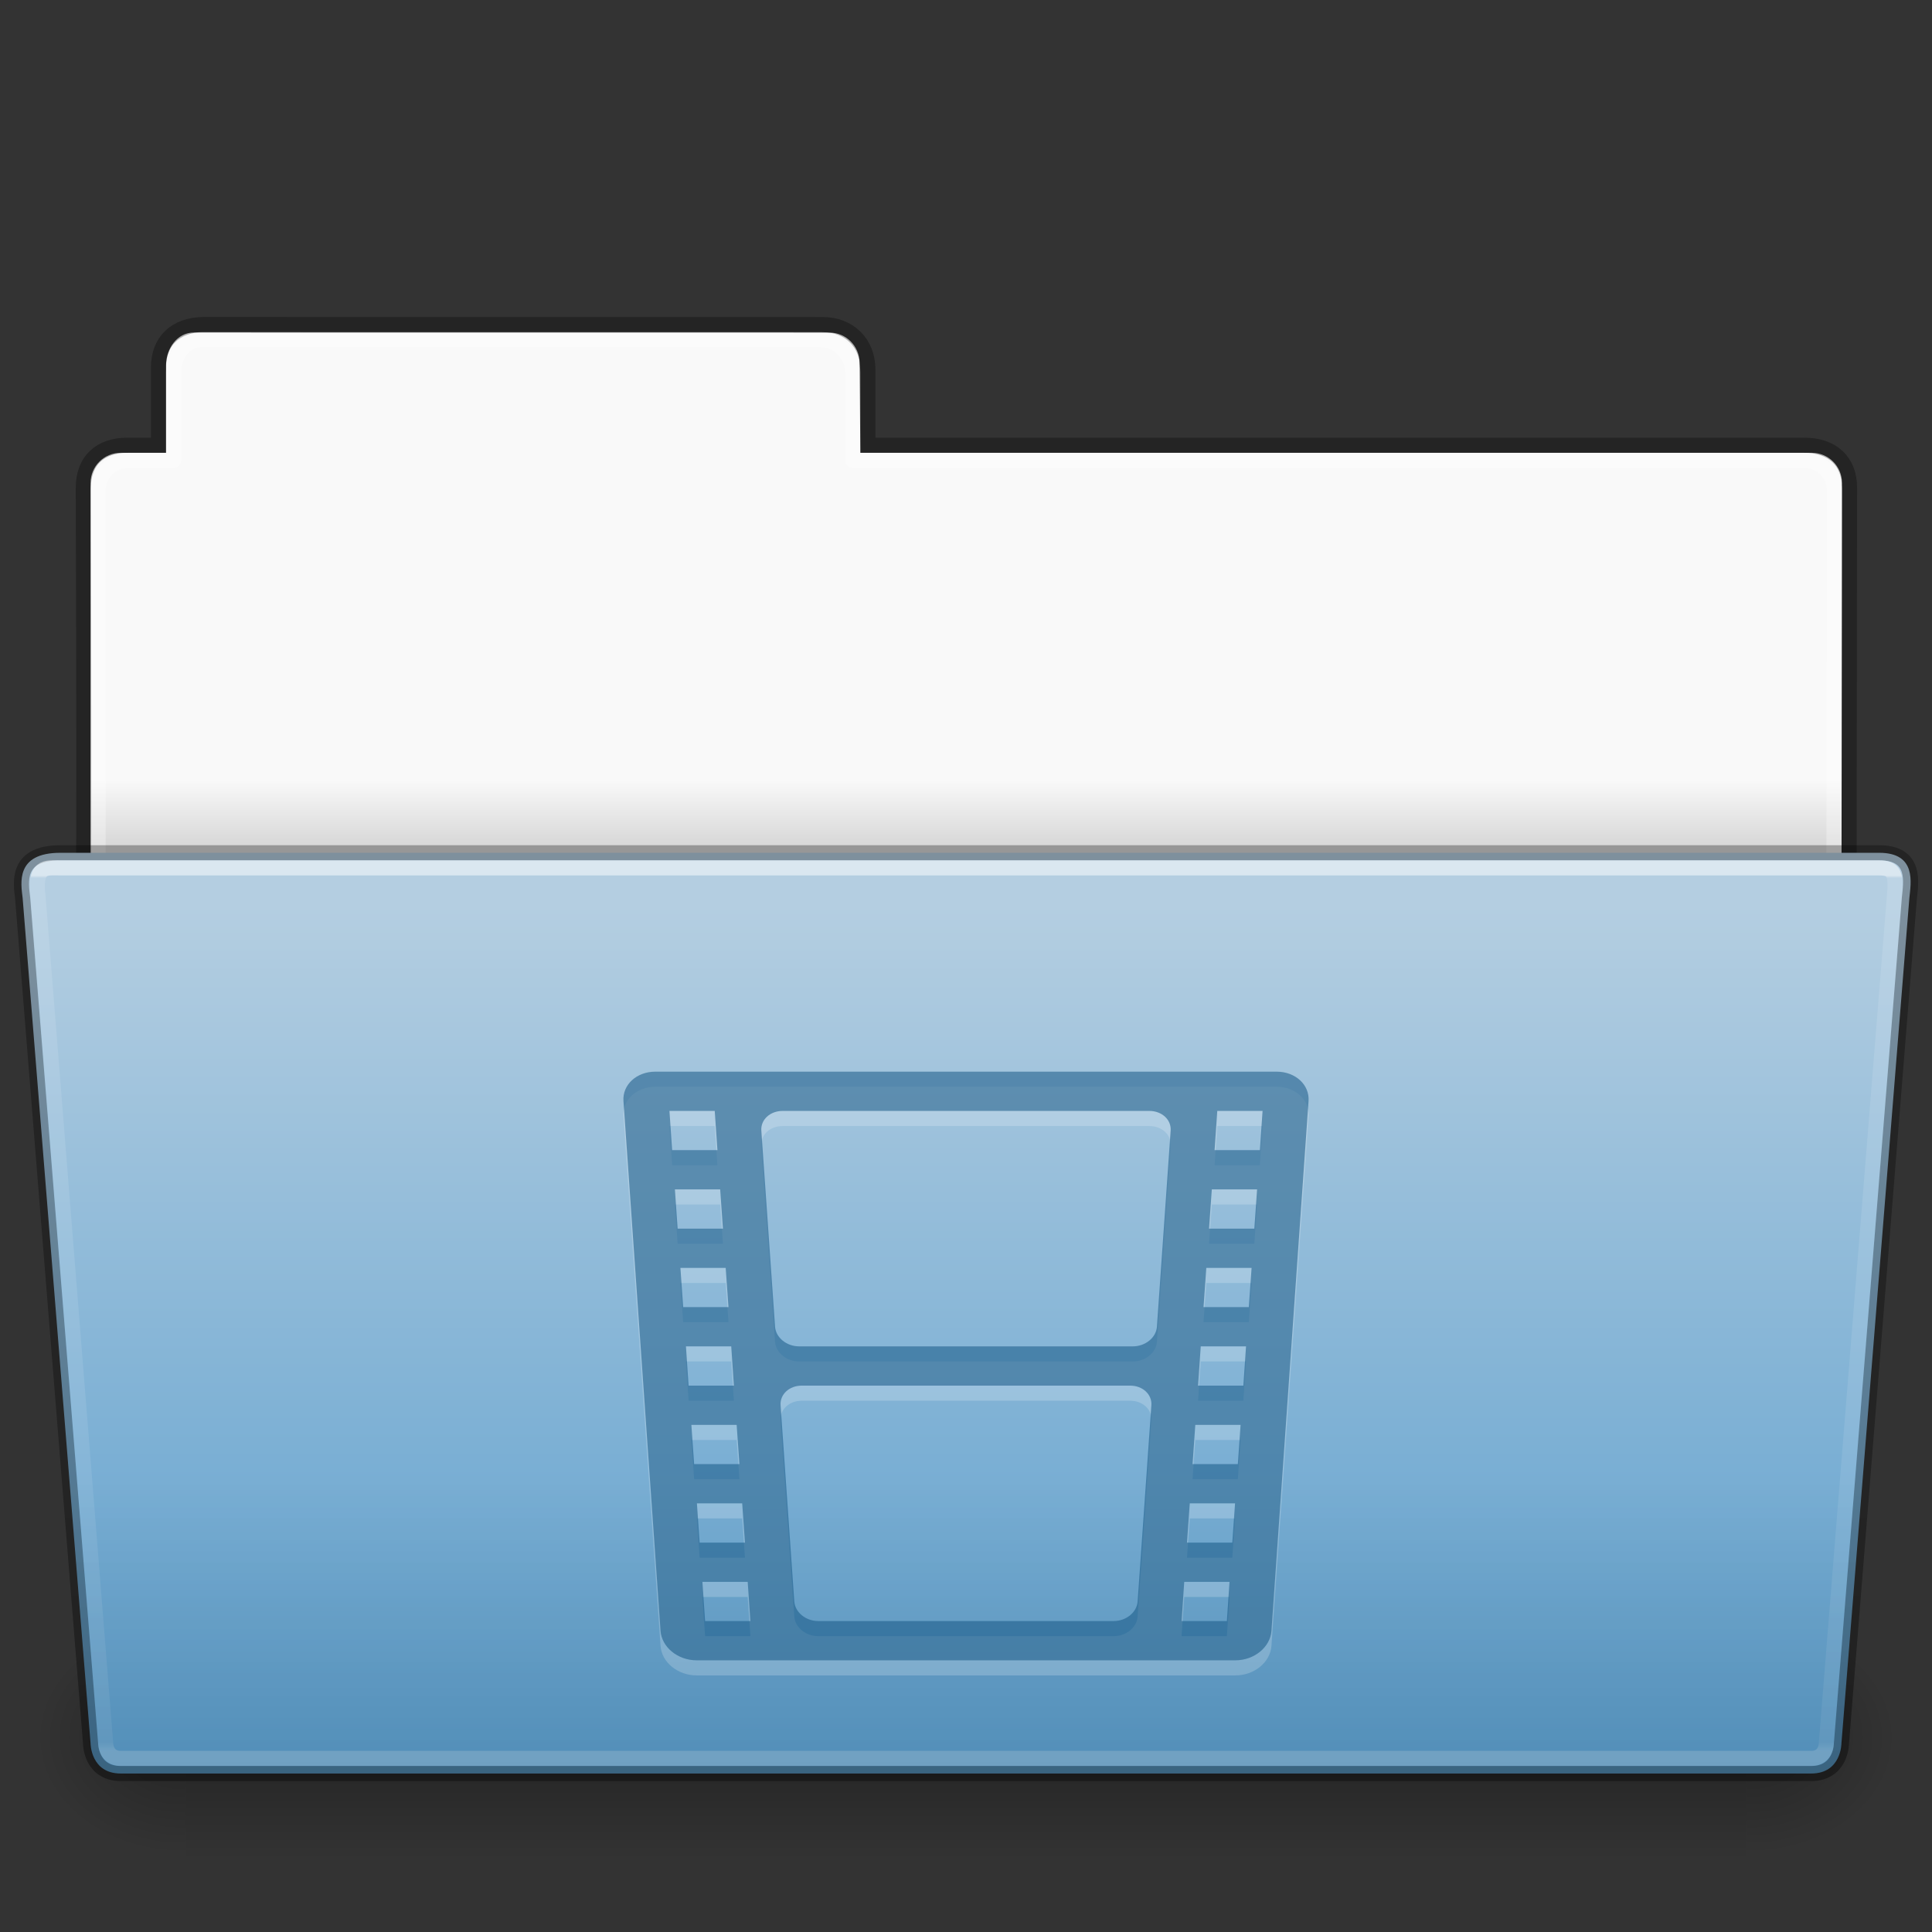 <?xml version="1.0" encoding="UTF-8" standalone="no"?>
<svg
   xmlns:dc="http://purl.org/dc/elements/1.1/"
   xmlns:cc="http://creativecommons.org/ns#"
   xmlns:rdf="http://www.w3.org/1999/02/22-rdf-syntax-ns#"
   xmlns:svg="http://www.w3.org/2000/svg"
   xmlns="http://www.w3.org/2000/svg"
   xmlns:xlink="http://www.w3.org/1999/xlink"
   width="128"
   viewBox="0 0 128 128"
   version="1.0"
   style="display:inline;enable-background:new"
   id="svg11300"
   height="128">
  <rect x="0" y="0" width="128" height="128" fill="#333333" stroke="none"/>
  <title
     id="title4162">elementary Icon Template</title>
  <defs
     id="defs3">
    <linearGradient
       id="linearGradient4712">
      <stop
         style="stop-color:#000000;stop-opacity:1;"
         offset="0"
         id="stop4708" />
      <stop
         style="stop-color:#000000;stop-opacity:0;"
         offset="1"
         id="stop4710" />
    </linearGradient>
    <linearGradient
       id="34542">
      <stop
         style="stop-color:#ffffff;stop-opacity:1"
         offset="0"
         id="stop3456-4-9-38-1-8" />
      <stop
         style="stop-color:#ffffff;stop-opacity:0.235"
         offset="0.003"
         id="stop3458-39-80-3-5-5" />
      <stop
         style="stop-color:#ffffff;stop-opacity:0.157"
         offset="0.99"
         id="stop3460-7-0-2-4-2" />
      <stop
         style="stop-color:#ffffff;stop-opacity:0.392"
         offset="1"
         id="stop3462-0-9-8-7-2" />
    </linearGradient>
    <linearGradient
       id="4632">
      <stop
         style="stop-color:#b4cee1;stop-opacity:1"
         offset="0"
         id="stop4634-4-4-7-7-4" />
      <stop
         style="stop-color:#5d9fcd;stop-opacity:1"
         offset="1"
         id="stop4636-3-1-5-1-3" />
    </linearGradient>
    <linearGradient
       id="50485">
      <stop
         style="stop-color:#000000;stop-opacity:0"
         offset="0"
         id="stop2667-18" />
      <stop
         style="stop-color:#000000;stop-opacity:1"
         offset="0.5"
         id="stop2669-9" />
      <stop
         style="stop-color:#000000;stop-opacity:0"
         offset="1"
         id="stop2671-33" />
    </linearGradient>
    <linearGradient
       id="46464">
      <stop
         style="stop-color:#f9f9f9;stop-opacity:1"
         offset="0"
         id="stop4648-8-0-3-6" />
      <stop
         style="stop-color:#d8d8d8;stop-opacity:1"
         offset="1"
         id="stop4650-1-7-3-4" />
    </linearGradient>
    <linearGradient
       id="61299">
      <stop
         style="stop-color:#000000;stop-opacity:0.498"
         offset="0"
         id="stop4661" />
      <stop
         style="stop-color:#000000;stop-opacity:0"
         offset="1"
         id="stop4663" />
    </linearGradient>
    <linearGradient
       y2="21.216"
       y1="19.664"
       x2="63.412"
       x1="63.412"
       id="linearGradient2538"
       xlink:href="#46464"
       gradientUnits="userSpaceOnUse"
       gradientTransform="matrix(2.762,0,0,2.762,137.02,83.356)" />
    <linearGradient
       y2="609.505"
       y1="366.648"
       x2="302.857"
       x1="302.857"
       id="linearGradient2540"
       xlink:href="#50485"
       gradientUnits="userSpaceOnUse"
       gradientTransform="matrix(0.214,0,0,0.066,266.653,168.994)" />
    <radialGradient
       r="117.143"
       id="radialGradient2542"
       xlink:href="#linearGradient4712"
       gradientUnits="userSpaceOnUse"
       gradientTransform="matrix(0.083,0,0,0.066,345.645,168.994)"
       fy="486.648"
       fx="605.714"
       cy="486.648"
       cx="605.714" />
    <radialGradient
       r="117.143"
       id="radialGradient2544"
       xlink:href="#linearGradient4712"
       gradientUnits="userSpaceOnUse"
       gradientTransform="matrix(-0.083,0,0,0.066,342.355,168.994)"
       fy="486.648"
       fx="605.714"
       cy="486.648"
       cx="605.714" />
    <linearGradient
       y2="43.431"
       y1="-8.292"
       x2="36.414"
       x1="36.414"
       id="linearGradient2546"
       xlink:href="#4632"
       gradientUnits="userSpaceOnUse"
       gradientTransform="matrix(1.289,0,0,1.083,283.067,154.978)" />
    <linearGradient
       y2="22.381"
       y1="-11.032"
       x2="27.335"
       x1="27.335"
       id="linearGradient2548"
       xlink:href="#34542"
       gradientUnits="userSpaceOnUse"
       gradientTransform="matrix(1.784,0,0,1.736,288.242,163.15)" />
    <linearGradient
       y2="264"
       y1="292"
       x2="356"
       x1="356"
       id="linearGradient2550"
       xlink:href="#61299"
       gradientUnits="userSpaceOnUse"
       gradientTransform="translate(0,-80)" />
  </defs>
  <g
     transform="translate(-3424,-86)"
     id="g153">
    <g
       id="g14067">
      <g
         transform="translate(3144)"
         id="use5628">
        <path
           style="color:#000000;display:inline;overflow:visible;visibility:visible;fill:url(#linearGradient2538);fill-opacity:1;fill-rule:nonzero;stroke:none;stroke-width:1;marker:none;enable-background:accumulate"
           id="path2518"
           d="m 292.837,108.031 c -1.108,-9e-5 -1.837,1.074 -1.837,2.182 l -2e-5,5.787 h -3 c -1.108,0 -2,0.892 -2,2 V 149 h 116 l 0.036,-31 c 0.001,-1.108 -0.892,-2 -2,-2 L 337,116 l -0.05,-5.965 c -0.009,-1.108 -0.892,-2 -2,-2 z" />
        <path
           style="color:#000000;display:inline;overflow:visible;visibility:visible;opacity:0.3;fill:none;stroke:#000000;stroke-width:1;stroke-linecap:butt;stroke-linejoin:miter;stroke-miterlimit:4;stroke-dasharray:none;stroke-dashoffset:0;stroke-opacity:1;marker:none;enable-background:accumulate"
           id="path2520"
           d="m 293.5,107.5 c -1.878,0.021 -3,1.096 -3,2.854 L 290.5,115.5 c -0.961,0 -1.477,-0.003 -2.104,0 -1.679,0.008 -2.878,0.945 -2.878,2.833 C 285.612,145.831 285.5,149.5 285.5,149.5 h 117 l 0.036,-31.195 c 0.002,-1.758 -1.158,-2.826 -3.036,-2.805 h -62 v -5.017 c 0,-1.758 -1.237,-2.979 -2.998,-2.979 L 293.5,107.5 Z" />
        <path
           style="color:#000000;display:inline;overflow:visible;visibility:visible;opacity:0.3;fill:none;stroke:#ffffff;stroke-width:1;stroke-linecap:round;stroke-linejoin:round;stroke-miterlimit:4;stroke-dasharray:none;stroke-dashoffset:0;stroke-opacity:1;marker:none;enable-background:accumulate"
           id="path2522"
           d="m 293.337,108.5 c -1.108,-1e-4 -1.837,1.074 -1.837,2.182 l -2e-5,5.819 h -3 c -1.108,0 -2,0.892 -2,2 l 2e-5,30 h 115 l 0.036,-30 c 10e-4,-1.108 -0.892,-2 -2,-2 L 336.5,116.5 l 2e-5,-5.818 c 0,-1.108 -0.942,-2.178 -2.05,-2.178 z" />
        <rect
           y="193.15"
           x="292.333"
           width="103.333"
           style="display:inline;overflow:visible;visibility:visible;opacity:0.3;fill:url(#linearGradient2540);fill-opacity:1;fill-rule:nonzero;stroke:none;stroke-width:0.997;marker:none"
           id="rect2524"
           height="16" />
        <path
           style="display:inline;overflow:visible;visibility:visible;opacity:0.3;fill:url(#radialGradient2542);fill-opacity:1;fill-rule:nonzero;stroke:none;stroke-width:0.997;marker:none"
           id="path2526"
           d="m 395.667,193.151 c 0,0 0,15.999 0,15.999 4.274,0.03 10.333,-3.585 10.333,-8.001 0,-4.416 -4.77,-7.999 -10.333,-7.999 z" />
        <path
           style="display:inline;overflow:visible;visibility:visible;opacity:0.3;fill:url(#radialGradient2544);fill-opacity:1;fill-rule:nonzero;stroke:none;stroke-width:0.997;marker:none"
           id="path2528"
           d="m 292.333,193.151 c 0,0 0,15.999 0,15.999 C 288.059,209.18 282,205.565 282,201.149 c 0,-4.416 4.77,-7.999 10.333,-7.999 z" />
        <path
           style="color:#000000;display:inline;overflow:visible;visibility:visible;fill:url(#linearGradient2546);fill-opacity:1;fill-rule:nonzero;stroke:#000000;stroke-width:1;stroke-miterlimit:4;stroke-dasharray:none;stroke-opacity:0.302;marker:none;enable-background:accumulate"
           id="path2530"
           d="m 281.5,145.5 4.5,56 c 0,0 0,2 2,2 H 399.999 C 402,203.5 402,201.5 402,201.5 l 4.5,-56 c 0.097,-0.999 0.5,-3 -2,-3 H 284 c -3,0 -2.614,2.023 -2.5,3 z" />
        <path
           style="color:#000000;display:inline;overflow:visible;visibility:visible;opacity:0.5;fill:none;stroke:url(#linearGradient2548);stroke-width:1;stroke-linecap:round;stroke-linejoin:miter;stroke-miterlimit:4;stroke-dasharray:none;stroke-dashoffset:0;stroke-opacity:1;marker:none;enable-background:accumulate"
           id="path2532"
           d="M 282.539,145.641 287,201.5 c 0,0 0,1 1,1 h 112 c 1,0 1,-1 1,-1 l 4.5,-56 c 0.154,-1.595 0,-2 -1,-2 H 284.041 c -1.041,0 -1.81,-0.225 -1.503,2.141 z" />
        <path
           style="color:#000000;font-style:normal;font-variant:normal;font-weight:normal;font-stretch:normal;font-size:medium;line-height:normal;font-family:sans-serif;font-variant-ligatures:normal;font-variant-position:normal;font-variant-caps:normal;font-variant-numeric:normal;font-variant-alternates:normal;font-feature-settings:normal;text-indent:0;text-align:start;text-decoration:none;text-decoration-line:none;text-decoration-style:solid;text-decoration-color:#000000;letter-spacing:normal;word-spacing:normal;text-transform:none;writing-mode:lr-tb;direction:ltr;text-orientation:mixed;dominant-baseline:auto;baseline-shift:baseline;text-anchor:start;white-space:normal;shape-padding:0;clip-rule:nonzero;display:inline;overflow:visible;visibility:visible;opacity:0.3;isolation:auto;mix-blend-mode:normal;color-interpolation:sRGB;color-interpolation-filters:linearRGB;solid-color:#000000;solid-opacity:1;vector-effect:none;fill:url(#linearGradient2550);fill-opacity:1;fill-rule:nonzero;stroke:none;stroke-width:1;stroke-linecap:butt;stroke-linejoin:miter;stroke-miterlimit:4;stroke-dasharray:none;stroke-dashoffset:0;stroke-opacity:1;marker:none;color-rendering:auto;image-rendering:auto;shape-rendering:auto;text-rendering:auto;enable-background:accumulate"
           id="path2534"
           d="m 284,142 c -0.806,0 -1.428,0.135 -1.908,0.391 -0.48,0.256 -0.8,0.643 -0.971,1.049 -0.341,0.811 -0.171,1.655 -0.117,2.119 l 4.498,55.982 -0.002,-0.041 c 0,0 -0.007,0.603 0.303,1.223 C 286.112,203.342 286.833,204 288,204 h 112 c 1.167,0 1.888,-0.656 2.197,-1.275 C 402.507,202.105 402.5,201.5 402.5,201.5 l -0.002,0.041 4.5,-55.992 v -0.006 c 0.046,-0.466 0.204,-1.279 -0.049,-2.07 -0.127,-0.397 -0.38,-0.792 -0.795,-1.062 C 405.739,142.14 405.192,142 404.5,142 Z" />
      </g>
      <path
         style="color:#000000;display:inline;overflow:visible;visibility:visible;opacity:0.2;fill:#ffffff;fill-opacity:1;fill-rule:nonzero;stroke:none;stroke-width:1.7;marker:none;enable-background:accumulate"
         id="path14061"
         d="m 3467.419,158 c -1.246,0 -2.19,0.871 -2.113,1.951 l 2.457,35.098 c 0.077,1.08 1.14,1.951 2.387,1.951 h 17.531 0.639 17.531 c 1.246,0 2.308,-0.871 2.385,-1.951 l 2.459,-35.098 c 0.077,-1.08 -0.869,-1.951 -2.115,-1.951 h -19.58 -2 z m 0.934,2.602 h 3 l 0.178,2.596 h -3 z m 7.5,0 h 11.193 1.908 11.193 c 0.831,0 1.462,0.581 1.412,1.301 l -0.91,12.996 c -0.05,0.72 -0.765,1.301 -1.596,1.301 h -10.373 -1.363 -10.373 c -0.831,0 -1.543,-0.581 -1.594,-1.301 l -0.91,-12.996 c -0.05,-0.72 0.581,-1.301 1.412,-1.301 z m 28.795,0 h 3 l -0.178,2.596 h -3 z m -35.934,5.197 h 3 l 0.182,2.602 h -3 z m 35.572,0 h 3 l -0.184,2.602 h -3 z m -35.207,5.203 h 3 l 0.184,2.596 h -3 z m 34.842,0 h 3 l -0.184,2.596 h -3 z m -34.475,5.197 h 3 l 0.176,2.602 h -3 z m 34.107,0 h 3 l -0.178,2.602 h -3 z m -26.432,2.602 h 10.24 1.274 10.24 c 0.831,0 1.456,0.581 1.406,1.301 l -0.91,12.996 c -0.05,0.72 -0.757,1.301 -1.588,1.301 h -9.42 -0.729 -9.42 c -0.831,0 -1.539,-0.581 -1.59,-1.301 l -0.908,-12.996 c -0.05,-0.72 0.573,-1.301 1.404,-1.301 z m -7.316,2.602 h 3 l 0.184,2.596 h -3 z m 33.387,0 h 3 l -0.182,2.596 h -3 z m -33.02,5.197 h 3 l 0.182,2.602 h -3 z m 32.654,0 h 3 l -0.184,2.602 h -3 z m -32.289,5.203 h 3 l 0.178,2.596 h -3 z m 31.922,0 h 3 l -0.176,2.596 h -3 z" />
      <path
         style="color:#000000;display:inline;overflow:visible;visibility:visible;opacity:0.55;fill:#175785;fill-opacity:1;fill-rule:nonzero;stroke:none;stroke-width:1.7;marker:none;enable-background:accumulate"
         id="path14035"
         d="m 3467.419,157 c -1.246,0 -2.19,0.871 -2.113,1.951 l 2.457,35.098 c 0.077,1.08 1.14,1.951 2.387,1.951 h 17.531 0.639 17.531 c 1.246,0 2.308,-0.871 2.385,-1.951 l 2.459,-35.098 c 0.077,-1.08 -0.869,-1.951 -2.115,-1.951 h -19.58 -2 z m 0.934,2.602 h 3 l 0.178,2.596 h -3 z m 7.5,0 h 11.193 1.908 11.193 c 0.831,0 1.462,0.581 1.412,1.301 l -0.91,12.996 c -0.05,0.72 -0.765,1.301 -1.596,1.301 h -10.373 -1.363 -10.373 c -0.831,0 -1.543,-0.581 -1.594,-1.301 l -0.91,-12.996 c -0.05,-0.72 0.581,-1.301 1.412,-1.301 z m 28.795,0 h 3 l -0.178,2.596 h -3 z m -35.934,5.197 h 3 l 0.182,2.602 h -3 z m 35.572,0 h 3 l -0.184,2.602 h -3 z m -35.207,5.203 h 3 l 0.184,2.596 h -3 z m 34.842,0 h 3 l -0.184,2.596 h -3 z m -34.475,5.197 h 3 l 0.176,2.602 h -3 z m 34.107,0 h 3 l -0.178,2.602 h -3 z m -26.432,2.602 h 10.24 1.274 10.24 c 0.831,0 1.456,0.581 1.406,1.301 l -0.91,12.996 c -0.05,0.72 -0.757,1.301 -1.588,1.301 h -9.42 -0.729 -9.42 c -0.831,0 -1.539,-0.581 -1.59,-1.301 l -0.908,-12.996 c -0.05,-0.72 0.573,-1.301 1.404,-1.301 z m -7.316,2.602 h 3 l 0.184,2.596 h -3 z m 33.387,0 h 3 l -0.182,2.596 h -3 z m -33.02,5.197 h 3 l 0.182,2.602 h -3 z m 32.654,0 h 3 l -0.184,2.602 h -3 z m -32.289,5.203 h 3 l 0.178,2.596 h -3 z m 31.922,0 h 3 l -0.176,2.596 h -3 z" />
    </g>
  </g>
</svg>
